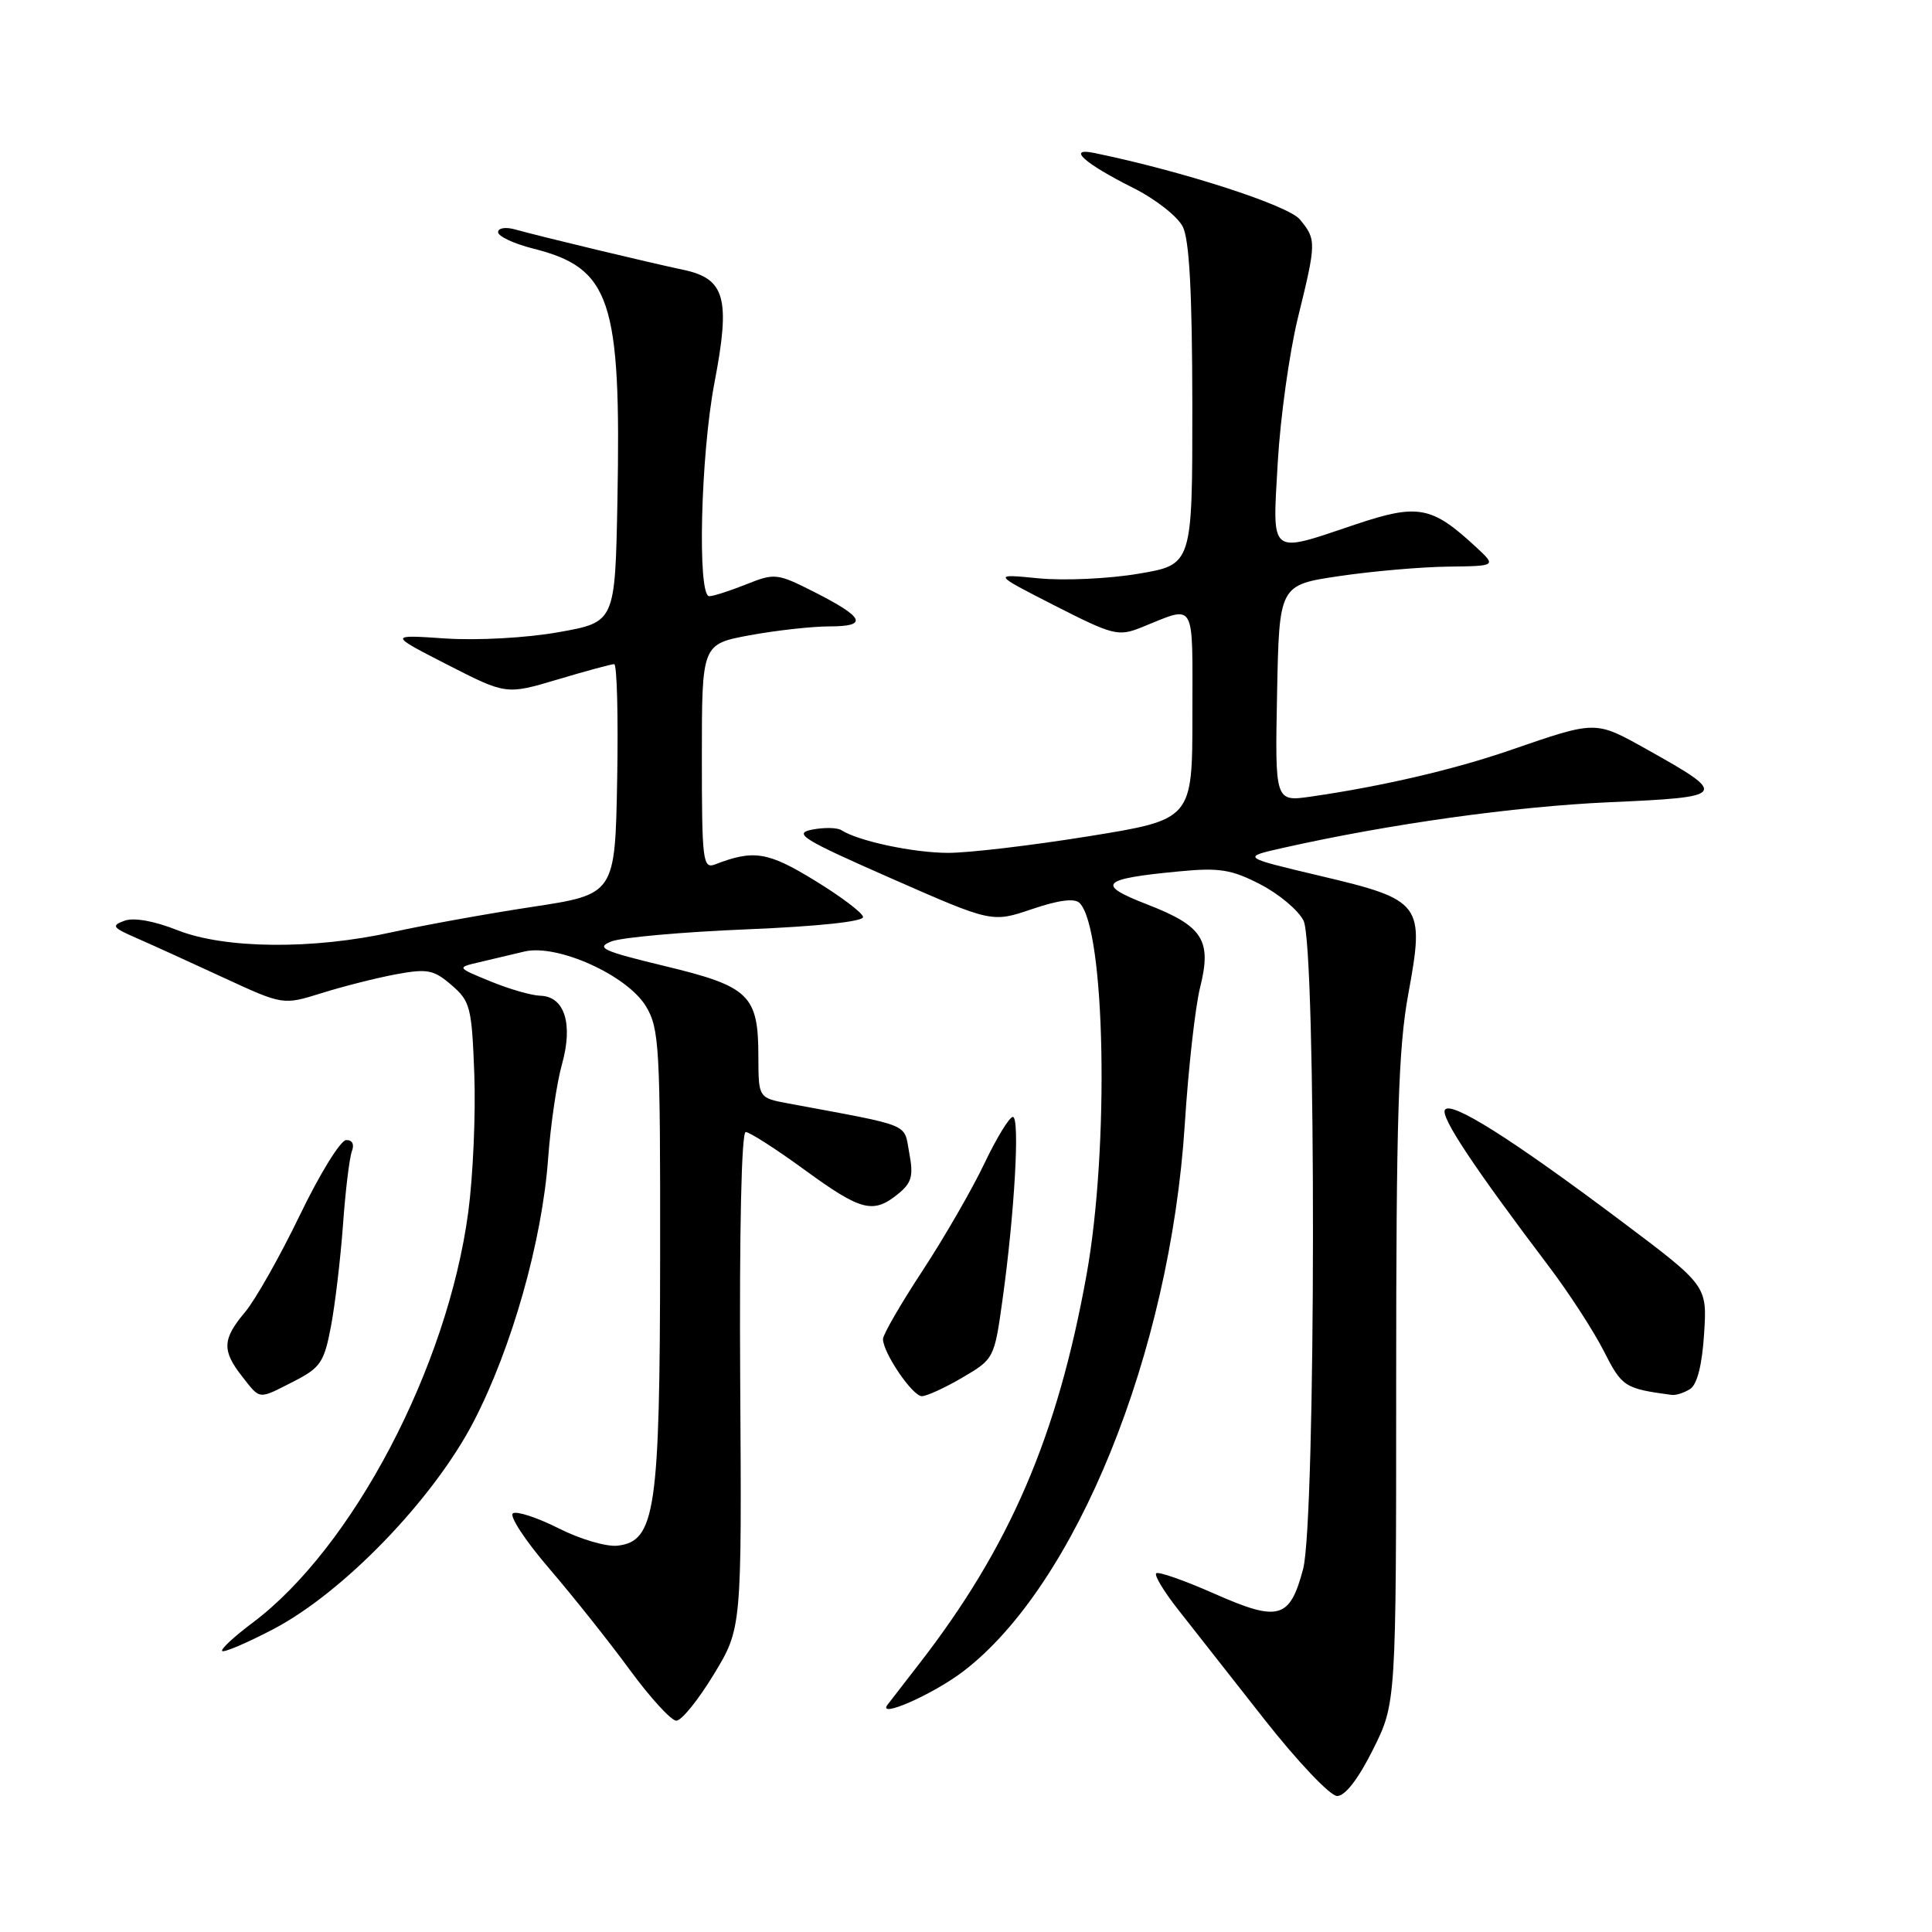 <?xml version="1.0" encoding="UTF-8" standalone="no"?>
<!DOCTYPE svg PUBLIC "-//W3C//DTD SVG 1.1//EN" "http://www.w3.org/Graphics/SVG/1.1/DTD/svg11.dtd" >
<svg xmlns="http://www.w3.org/2000/svg" xmlns:xlink="http://www.w3.org/1999/xlink" version="1.1" viewBox="0 0 256 256">
 <g >
 <path fill="currentColor"
d=" M 181.92 231.84 C 185.00 225.68 185.00 225.68 185.00 183.09 C 185.00 148.25 185.29 138.91 186.60 131.74 C 188.81 119.73 188.45 119.25 174.89 116.05 C 164.50 113.59 164.50 113.59 170.00 112.35 C 184.10 109.18 200.69 106.86 213.25 106.30 C 228.91 105.61 229.08 105.38 218.31 99.35 C 211.31 95.44 211.62 95.44 200.00 99.44 C 192.62 101.98 183.09 104.20 173.72 105.55 C 168.94 106.24 168.94 106.24 169.22 91.88 C 169.50 77.51 169.50 77.51 177.50 76.33 C 181.90 75.68 188.38 75.12 191.90 75.08 C 198.29 75.00 198.29 75.00 195.59 72.50 C 189.72 67.05 187.90 66.71 179.61 69.49 C 168.05 73.38 168.60 73.81 169.31 61.25 C 169.65 55.34 170.85 46.76 171.96 42.19 C 174.44 32.09 174.44 31.76 172.25 29.09 C 170.72 27.21 156.71 22.68 145.00 20.27 C 141.28 19.50 143.70 21.67 150.16 24.90 C 153.08 26.36 156.03 28.67 156.72 30.03 C 157.60 31.77 157.97 38.74 157.99 53.66 C 158.00 74.82 158.00 74.82 150.86 76.02 C 146.94 76.69 140.97 76.96 137.61 76.63 C 131.50 76.03 131.50 76.03 139.75 80.24 C 147.50 84.19 148.19 84.36 151.25 83.13 C 158.55 80.20 158.00 79.26 158.00 94.68 C 158.00 108.59 158.00 108.59 144.25 110.81 C 136.69 112.03 128.30 113.02 125.62 113.01 C 121.03 113.00 113.74 111.45 111.50 110.01 C 110.95 109.65 109.19 109.62 107.60 109.93 C 105.06 110.43 106.35 111.23 118.07 116.38 C 131.44 122.26 131.44 122.26 136.75 120.46 C 140.27 119.26 142.39 118.99 143.05 119.65 C 146.47 123.07 147.01 152.04 143.98 168.88 C 140.12 190.31 133.80 205.00 121.77 220.50 C 120.06 222.70 118.20 225.11 117.63 225.85 C 116.10 227.83 123.57 224.56 127.63 221.47 C 142.57 210.07 155.05 179.27 156.99 148.98 C 157.46 141.55 158.38 133.39 159.02 130.84 C 160.59 124.58 159.40 122.71 152.03 119.85 C 145.14 117.18 145.84 116.45 156.27 115.46 C 161.56 114.95 163.18 115.21 167.00 117.18 C 169.47 118.46 172.05 120.62 172.73 122.00 C 174.43 125.43 174.37 201.49 172.67 207.90 C 170.91 214.53 169.44 214.94 160.93 211.18 C 156.95 209.42 153.47 208.20 153.20 208.47 C 152.93 208.74 154.23 210.90 156.10 213.27 C 157.97 215.65 163.10 222.17 167.50 227.78 C 171.90 233.38 176.25 237.97 177.17 237.98 C 178.23 237.99 179.98 235.73 181.92 231.84 Z  M 94.57 221.88 C 98.29 215.77 98.29 215.77 98.08 182.88 C 97.96 163.08 98.25 150.00 98.81 150.00 C 99.32 150.00 102.83 152.25 106.60 155.00 C 114.10 160.47 115.69 160.88 118.98 158.22 C 120.81 156.74 121.06 155.83 120.48 152.77 C 119.73 148.76 121.08 149.31 104.50 146.22 C 100.50 145.48 100.50 145.48 100.49 139.99 C 100.48 131.85 99.30 130.71 88.14 128.02 C 79.81 126.01 78.88 125.58 81.03 124.74 C 82.39 124.21 90.47 123.49 99.00 123.14 C 108.40 122.75 114.45 122.11 114.36 121.50 C 114.29 120.95 111.40 118.77 107.94 116.66 C 101.74 112.86 99.86 112.56 94.75 114.54 C 93.13 115.16 93.00 114.09 93.00 100.28 C 93.00 85.35 93.00 85.35 99.37 84.17 C 102.87 83.53 107.62 83.00 109.92 83.00 C 115.09 83.00 114.56 81.82 107.83 78.41 C 102.98 75.96 102.65 75.92 98.88 77.43 C 96.72 78.29 94.52 79.00 93.98 79.00 C 92.38 79.00 92.84 60.28 94.67 50.71 C 96.82 39.50 96.10 36.91 90.49 35.74 C 86.03 34.80 71.72 31.37 68.25 30.40 C 67.00 30.05 66.00 30.21 66.00 30.76 C 66.00 31.31 68.08 32.29 70.62 32.93 C 80.93 35.52 82.32 39.67 81.81 66.47 C 81.50 82.44 81.50 82.44 74.00 83.77 C 69.75 84.53 63.25 84.88 59.00 84.60 C 51.50 84.09 51.50 84.09 59.29 88.08 C 67.08 92.06 67.08 92.06 73.90 90.03 C 77.65 88.91 81.02 88.00 81.38 88.00 C 81.75 88.00 81.93 94.86 81.78 103.25 C 81.50 118.50 81.50 118.50 70.50 120.17 C 64.45 121.09 56.12 122.60 52.00 123.51 C 41.46 125.85 29.78 125.74 23.50 123.25 C 20.43 122.03 17.73 121.55 16.50 122.00 C 14.72 122.65 14.89 122.90 18.00 124.26 C 19.93 125.10 25.10 127.45 29.50 129.49 C 37.50 133.19 37.50 133.19 42.59 131.60 C 45.39 130.72 49.81 129.60 52.41 129.11 C 56.63 128.33 57.45 128.48 59.83 130.53 C 62.32 132.67 62.52 133.47 62.85 142.40 C 63.04 147.66 62.68 155.85 62.05 160.59 C 59.31 181.15 46.74 205.08 33.45 215.04 C 31.01 216.86 29.21 218.54 29.44 218.77 C 29.67 219.00 32.70 217.71 36.18 215.89 C 45.46 211.05 57.43 198.66 62.76 188.37 C 67.82 178.61 71.84 164.42 72.63 153.50 C 72.95 149.10 73.77 143.47 74.47 141.00 C 75.96 135.67 74.81 132.03 71.60 131.94 C 70.44 131.91 67.47 131.06 65.00 130.04 C 60.50 128.20 60.50 128.20 63.50 127.50 C 65.15 127.11 67.85 126.47 69.50 126.08 C 73.85 125.05 83.10 129.22 85.59 133.34 C 87.36 136.27 87.50 138.71 87.47 166.50 C 87.44 200.14 86.84 204.23 81.83 204.81 C 80.36 204.98 76.86 203.95 74.04 202.52 C 71.23 201.10 68.49 200.20 67.97 200.52 C 67.44 200.85 69.59 204.13 72.75 207.81 C 75.91 211.49 80.72 217.54 83.44 221.25 C 86.16 224.96 88.94 228.00 89.62 228.00 C 90.30 228.00 92.53 225.25 94.57 221.88 Z  M 38.97 183.02 C 42.45 181.24 42.96 180.49 43.85 175.77 C 44.40 172.87 45.12 166.80 45.45 162.28 C 45.77 157.75 46.31 153.37 46.63 152.53 C 46.98 151.61 46.67 151.03 45.86 151.07 C 45.11 151.10 42.35 155.58 39.73 161.02 C 37.10 166.46 33.84 172.23 32.48 173.85 C 29.46 177.43 29.39 178.95 32.07 182.37 C 34.55 185.52 34.14 185.48 38.97 183.02 Z  M 127.53 182.53 C 131.70 180.09 131.76 179.98 132.83 172.28 C 134.44 160.73 135.16 148.00 134.21 148.00 C 133.75 148.00 132.05 150.78 130.43 154.18 C 128.82 157.57 125.14 163.95 122.25 168.36 C 119.36 172.76 117.00 176.84 117.00 177.43 C 117.01 179.26 120.91 185.00 122.15 185.00 C 122.79 185.00 125.22 183.89 127.53 182.53 Z  M 223.95 184.05 C 224.88 183.46 225.54 180.87 225.80 176.75 C 226.21 170.36 226.21 170.36 214.86 161.83 C 200.27 150.88 192.24 145.81 191.46 147.06 C 190.87 148.01 195.32 154.71 205.25 167.83 C 207.90 171.33 211.16 176.36 212.51 179.02 C 214.92 183.77 215.26 184.00 221.50 184.83 C 222.05 184.91 223.15 184.56 223.95 184.05 Z "/>
</g>
</svg>